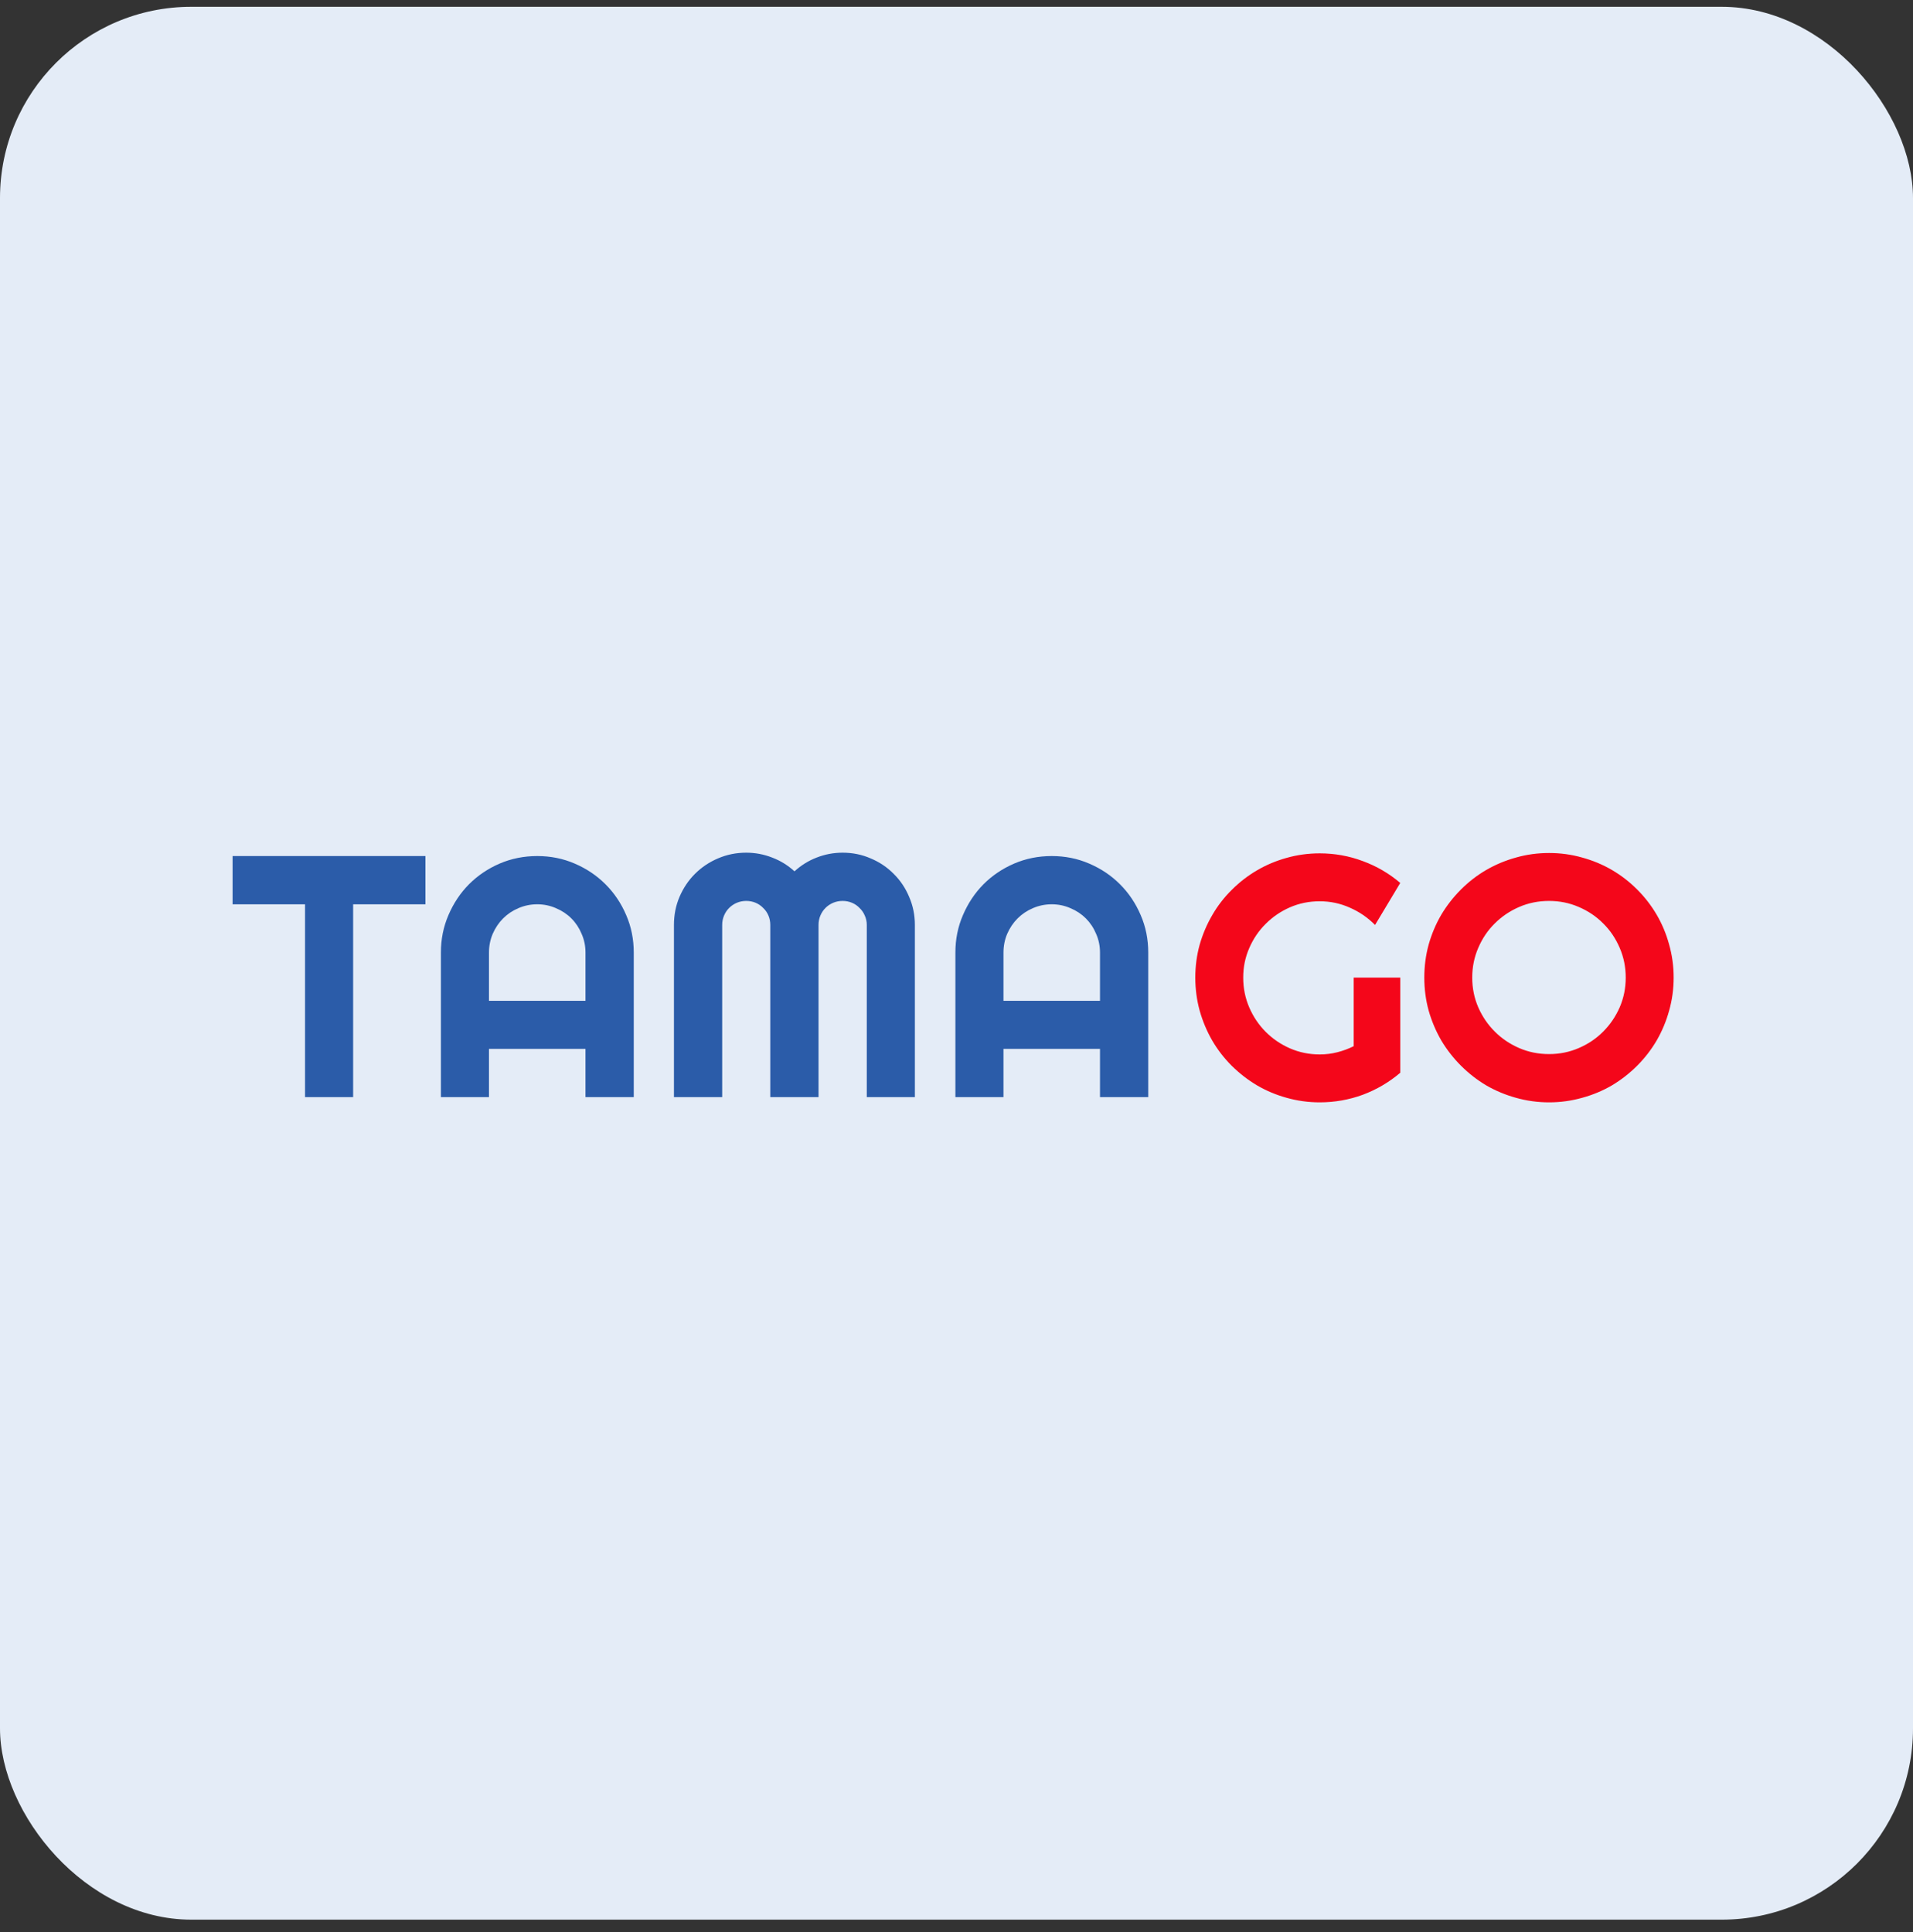 <svg width="100" height="101" viewBox="0 0 100 101" fill="none" xmlns="http://www.w3.org/2000/svg">
<rect x="0" y="0" width="100" height="101" fill="#333333" stroke="none"/>
<rect y="0.355" width="100" height="100" rx="10" fill="#E4ECF7"/>
<path d="M18.46 57.355H15.946V47.274H12.158V44.752H22.239V47.274H18.46V57.355ZM30.606 52.319V49.797C30.606 49.451 30.539 49.126 30.404 48.821C30.275 48.51 30.097 48.241 29.868 48.012C29.64 47.784 29.37 47.605 29.06 47.476C28.755 47.342 28.43 47.274 28.084 47.274C27.738 47.274 27.41 47.342 27.1 47.476C26.795 47.605 26.528 47.784 26.3 48.012C26.071 48.241 25.89 48.51 25.755 48.821C25.626 49.126 25.561 49.451 25.561 49.797V52.319H30.606ZM33.129 57.355H30.606V54.833H25.561V57.355H23.048V49.797C23.048 49.099 23.18 48.446 23.443 47.837C23.707 47.221 24.064 46.685 24.516 46.228C24.973 45.771 25.506 45.411 26.115 45.147C26.73 44.883 27.387 44.752 28.084 44.752C28.781 44.752 29.435 44.883 30.044 45.147C30.659 45.411 31.195 45.771 31.652 46.228C32.109 46.685 32.47 47.221 32.733 47.837C32.997 48.446 33.129 49.099 33.129 49.797V57.355ZM47.824 57.355H45.31V48.355C45.31 48.179 45.275 48.015 45.205 47.863C45.141 47.711 45.05 47.579 44.933 47.468C44.821 47.35 44.69 47.26 44.537 47.195C44.385 47.131 44.221 47.098 44.045 47.098C43.869 47.098 43.705 47.131 43.553 47.195C43.4 47.26 43.266 47.35 43.148 47.468C43.037 47.579 42.949 47.711 42.885 47.863C42.82 48.015 42.788 48.179 42.788 48.355V57.355H40.266V48.355C40.266 48.179 40.233 48.015 40.169 47.863C40.105 47.711 40.014 47.579 39.897 47.468C39.785 47.35 39.653 47.26 39.501 47.195C39.349 47.131 39.185 47.098 39.009 47.098C38.833 47.098 38.669 47.131 38.517 47.195C38.364 47.26 38.23 47.35 38.112 47.468C38.001 47.579 37.913 47.711 37.849 47.863C37.784 48.015 37.752 48.179 37.752 48.355V57.355H35.23V48.355C35.23 47.834 35.326 47.344 35.52 46.887C35.719 46.425 35.988 46.023 36.328 45.683C36.674 45.338 37.075 45.068 37.532 44.875C37.995 44.675 38.487 44.576 39.009 44.576C39.477 44.576 39.929 44.661 40.362 44.831C40.796 44.995 41.185 45.235 41.531 45.551C41.877 45.235 42.264 44.995 42.691 44.831C43.125 44.661 43.576 44.576 44.045 44.576C44.566 44.576 45.056 44.675 45.513 44.875C45.976 45.068 46.377 45.338 46.717 45.683C47.062 46.023 47.332 46.425 47.525 46.887C47.725 47.344 47.824 47.834 47.824 48.355V57.355ZM57.501 52.319V49.797C57.501 49.451 57.434 49.126 57.299 48.821C57.17 48.51 56.991 48.241 56.763 48.012C56.534 47.784 56.265 47.605 55.954 47.476C55.649 47.342 55.324 47.274 54.978 47.274C54.633 47.274 54.305 47.342 53.994 47.476C53.69 47.605 53.423 47.784 53.194 48.012C52.966 48.241 52.784 48.51 52.649 48.821C52.52 49.126 52.456 49.451 52.456 49.797V52.319H57.501ZM60.023 57.355H57.501V54.833H52.456V57.355H49.942V49.797C49.942 49.099 50.074 48.446 50.338 47.837C50.602 47.221 50.959 46.685 51.41 46.228C51.867 45.771 52.4 45.411 53.01 45.147C53.625 44.883 54.281 44.752 54.978 44.752C55.676 44.752 56.329 44.883 56.938 45.147C57.554 45.411 58.09 45.771 58.547 46.228C59.004 46.685 59.364 47.221 59.628 47.837C59.892 48.446 60.023 49.099 60.023 49.797V57.355Z" fill="#2B5CA9"/>
<path d="M73.197 56.081C72.611 56.579 71.958 56.962 71.237 57.232C70.517 57.496 69.767 57.628 68.987 57.628C68.39 57.628 67.812 57.548 67.256 57.39C66.705 57.238 66.189 57.021 65.709 56.74C65.228 56.453 64.789 56.113 64.391 55.72C63.992 55.322 63.652 54.882 63.371 54.402C63.09 53.916 62.87 53.394 62.712 52.837C62.56 52.281 62.483 51.704 62.483 51.106C62.483 50.508 62.56 49.934 62.712 49.383C62.87 48.833 63.09 48.317 63.371 47.837C63.652 47.35 63.992 46.911 64.391 46.518C64.789 46.12 65.228 45.78 65.709 45.499C66.189 45.217 66.705 45.001 67.256 44.848C67.812 44.69 68.39 44.611 68.987 44.611C69.767 44.611 70.517 44.746 71.237 45.015C71.958 45.279 72.611 45.66 73.197 46.158L71.879 48.355C71.498 47.968 71.059 47.667 70.561 47.45C70.062 47.227 69.538 47.116 68.987 47.116C68.436 47.116 67.918 47.221 67.432 47.432C66.951 47.643 66.529 47.93 66.166 48.294C65.803 48.651 65.516 49.073 65.305 49.559C65.094 50.04 64.988 50.555 64.988 51.106C64.988 51.663 65.094 52.184 65.305 52.67C65.516 53.157 65.803 53.582 66.166 53.945C66.529 54.308 66.951 54.595 67.432 54.806C67.918 55.017 68.436 55.123 68.987 55.123C69.304 55.123 69.611 55.085 69.91 55.008C70.209 54.932 70.493 54.827 70.763 54.692V51.106H73.197V56.081ZM87.488 51.106C87.488 51.704 87.409 52.281 87.251 52.837C87.099 53.388 86.882 53.907 86.601 54.393C86.319 54.874 85.98 55.313 85.581 55.712C85.183 56.11 84.743 56.453 84.263 56.74C83.782 57.021 83.264 57.238 82.707 57.39C82.15 57.548 81.573 57.628 80.976 57.628C80.378 57.628 79.801 57.548 79.244 57.39C78.693 57.238 78.175 57.021 77.689 56.74C77.208 56.453 76.769 56.11 76.37 55.712C75.972 55.313 75.629 54.874 75.342 54.393C75.061 53.907 74.841 53.388 74.683 52.837C74.53 52.281 74.454 51.704 74.454 51.106C74.454 50.508 74.53 49.931 74.683 49.375C74.841 48.818 75.061 48.299 75.342 47.819C75.629 47.339 75.972 46.899 76.37 46.501C76.769 46.102 77.208 45.762 77.689 45.481C78.175 45.2 78.693 44.983 79.244 44.831C79.801 44.672 80.378 44.593 80.976 44.593C81.573 44.593 82.15 44.672 82.707 44.831C83.264 44.983 83.782 45.2 84.263 45.481C84.743 45.762 85.183 46.102 85.581 46.501C85.98 46.899 86.319 47.339 86.601 47.819C86.882 48.299 87.099 48.818 87.251 49.375C87.409 49.931 87.488 50.508 87.488 51.106ZM84.983 51.106C84.983 50.555 84.878 50.037 84.667 49.55C84.456 49.058 84.169 48.633 83.806 48.276C83.448 47.913 83.023 47.626 82.531 47.415C82.045 47.204 81.526 47.098 80.976 47.098C80.419 47.098 79.897 47.204 79.411 47.415C78.925 47.626 78.5 47.913 78.137 48.276C77.773 48.633 77.486 49.058 77.275 49.55C77.064 50.037 76.959 50.555 76.959 51.106C76.959 51.657 77.064 52.175 77.275 52.662C77.486 53.142 77.773 53.564 78.137 53.927C78.5 54.291 78.925 54.578 79.411 54.789C79.897 55 80.419 55.105 80.976 55.105C81.526 55.105 82.045 55 82.531 54.789C83.023 54.578 83.448 54.291 83.806 53.927C84.169 53.564 84.456 53.142 84.667 52.662C84.878 52.175 84.983 51.657 84.983 51.106Z" fill="#F4061A"/>
</svg>
